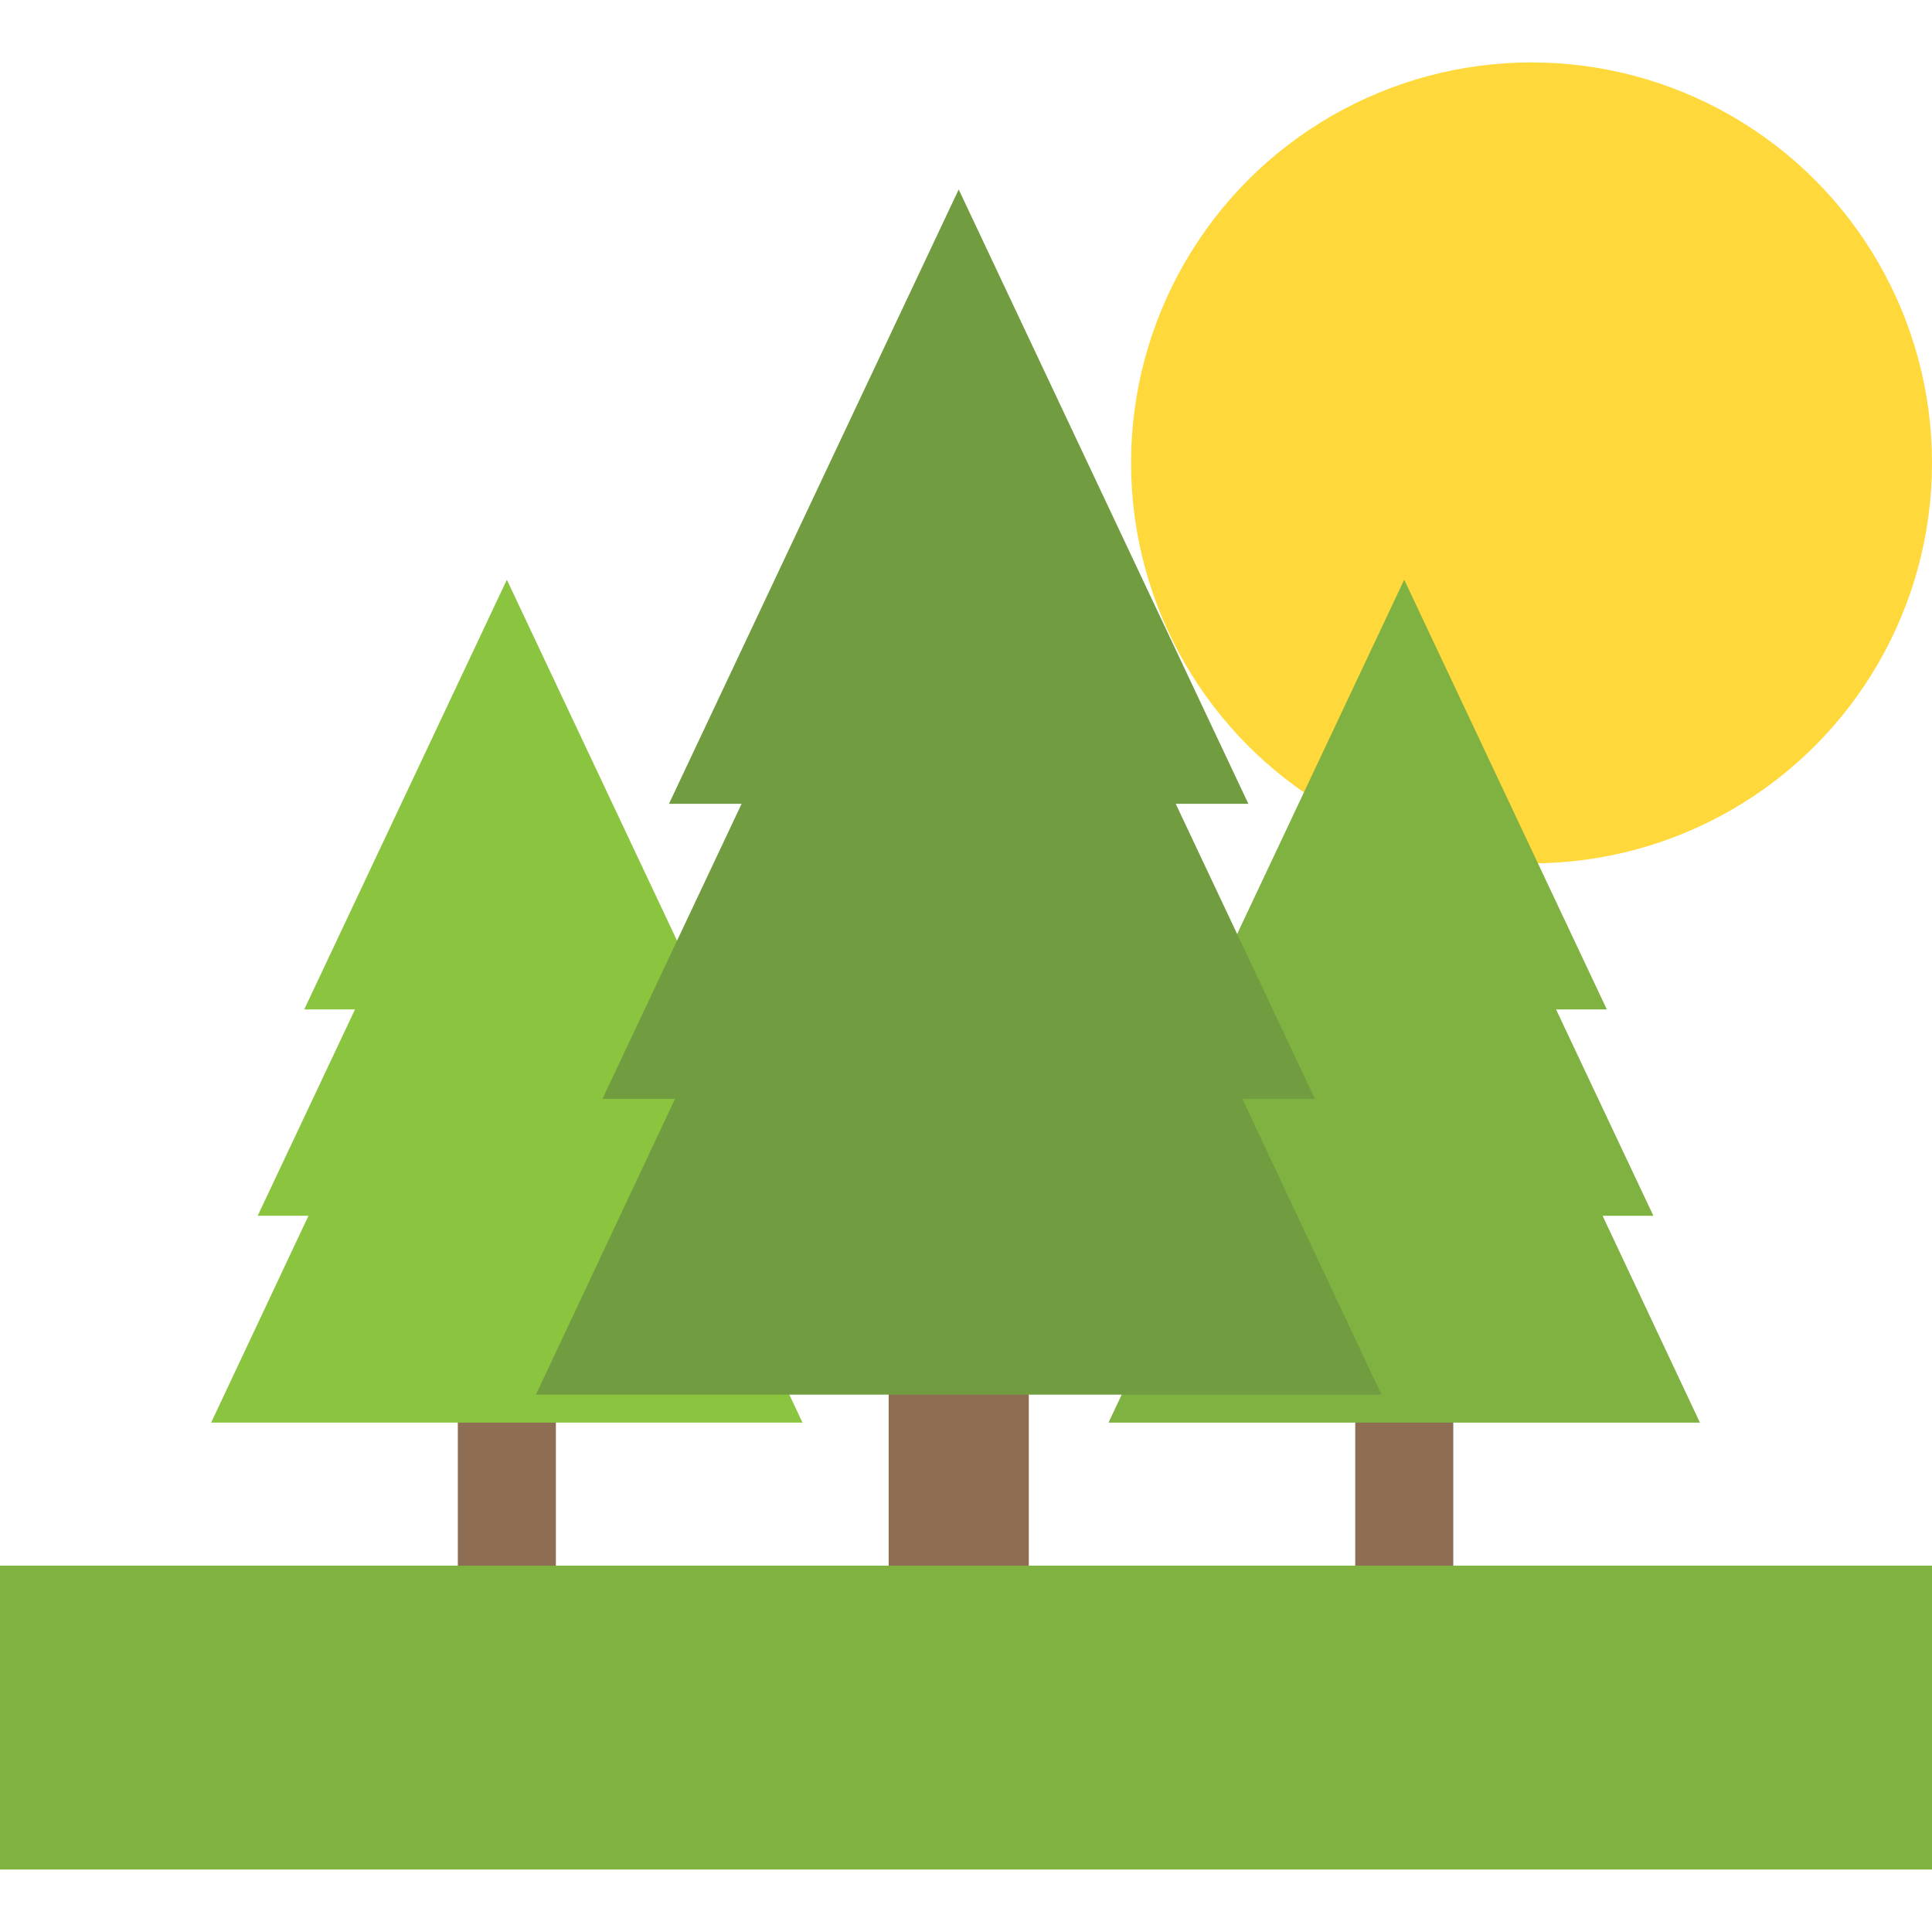 <?xml version="1.0" encoding="utf-8"?>
<!-- Generator: Adobe Illustrator 21.1.0, SVG Export Plug-In . SVG Version: 6.00 Build 0)  -->
<svg version="1.1" id="Layer_1" xmlns="http://www.w3.org/2000/svg" xmlns:xlink="http://www.w3.org/1999/xlink" x="0px" y="0px"
	 viewBox="0 0 32 32" style="enable-background:new 0 0 32 32;" xml:space="preserve">
<style type="text/css">
	.st0{fill:#8F6D52;}
	.st1{fill:#7FB241;}
	.st2{fill:#A5856D;}
	.st3{fill:#FFFFFF;}
	.st4{fill:#7FB239;}
	.st5{fill:#45CBEA;}
	.st6{fill:#5A5F63;}
	.st7{fill:#8BC540;}
	.st8{fill:#E14B4B;}
	.st9{fill:#F3C432;}
	.st10{fill:#FFD83B;}
	.st11{fill:#DAE5EF;}
	.st12{fill:#E24B4B;}
	.st13{fill:#3E4347;}
	.st14{fill:#5B5F63;}
	.st15{fill:#6DAFDF;}
	.st16{fill:#9A795F;}
	.st17{fill:#997960;}
	.st18{fill:#FFD93B;}
	.st19{fill:#E2E2E1;}
	.st20{fill:#3F4347;}
	.st21{opacity:0.02;fill:#2F3133;}
	.st22{fill:#E9EFF4;}
	.st23{fill:#DEE4E9;}
	.st24{fill:#F4C534;}
	.st25{fill:#BBC7D1;}
	.st26{fill:#DDE3E9;}
	.st27{fill:#E8EBEE;}
	.st28{fill:#DDDDDC;}
	.st29{fill:#F4F4F4;}
	.st30{fill:#777B7E;}
	.st31{opacity:0.1;fill:#231F20;}
	.st32{fill:#E574AC;}
	.st33{fill:#428DC3;}
	.st34{fill:#4CC6E5;}
	.st35{fill:#E8EFF3;}
	.st36{fill:#8E6D53;}
	.st37{fill:#719C40;}
	.st38{fill:url(#XMLID_3_);}
	.st39{fill:#FFF100;}
	.st40{fill:#9FDCF8;}
	.st41{fill:#27B2CC;}
	.st42{fill:#CBD6E0;}
	.st43{fill:#BF3333;}
	.st44{fill:#D03F3F;}
	.st45{fill:#5CA3D9;}
	.st46{fill:#CE7629;}
	.st47{fill:#E18823;}
	.st48{fill:#A4856D;}
	.st49{fill:#7BA740;}
	.st50{fill:#F29A2E;}
	.st51{fill:#F2F2F2;}
	.st52{fill:#83B844;}
	.st53{fill:#8BC04C;}
	.st54{fill:#7A5B44;}
	.st55{fill:#8CC63E;}
	.st56{fill:#89664C;}
	.st57{fill:#65B1EF;}
	.st58{fill:#4D98D2;}
	.st59{fill:#BAC6D0;}
	.st60{fill:#7AA440;}
	.st61{fill:#ACB9C1;}
	.st62{fill:#E8AF2A;}
	.st63{fill:#D03F3E;}
	.st64{fill:#DF8726;}
	.st65{fill:#DF9D27;}
	.st66{fill:#D3D9DD;}
	.st67{fill:none;stroke:#FFFFFF;stroke-width:2.5;stroke-linecap:round;stroke-linejoin:round;stroke-miterlimit:10;}
	.st68{fill:#FCD91A;}
	.st69{opacity:0.05;fill:#3F4347;}
	.st70{fill:#5F6469;}
	.st71{fill:#64696E;}
	.st72{fill:#939799;}
	.st73{fill:#6F7378;}
	.st74{fill:#D2D8DD;}
	.st75{fill:#4E99D2;}
	.st76{fill:#7B8B92;}
	.st77{fill:#38C0DC;}
	.st78{opacity:0.2;}
	.st79{fill:#FDE7AA;}
	.st80{fill:#FFDC96;}
	.st81{fill:#64892F;}
	.st82{fill:#E9B02C;}
</style>
<g>
	<g>
		<rect id="XMLID_5362_" x="22.447" y="22.188" class="st36" width="1.624" height="5.783"/>
		<rect id="XMLID_5366_" x="7.583" y="22.188" class="st36" width="1.624" height="5.783"/>
		<rect id="XMLID_5372_" x="14.719" y="21.057" class="st36" width="2.321" height="6.913"/>
	</g>
	<g id="XMLID_5369_">
		<g>
			<circle id="XMLID_5376_" class="st10" cx="25.367" cy="7.667" r="6.633"/>
		</g>
		<g>
			<rect y="25.932" class="st1" width="32" height="5.033"/>
		</g>
		<g id="XMLID_5361_">
			<g id="XMLID_5364_">
				<polygon id="XMLID_5365_" class="st1" points="18.361,23.563 19.972,20.137 19.131,20.137 20.743,16.719 19.902,16.719 
					23.258,9.602 26.614,16.719 25.773,16.719 27.385,20.137 26.544,20.137 28.156,23.563 				"/>
			</g>
			<g id="XMLID_5367_">
				<polygon id="XMLID_5368_" class="st7" points="3.497,23.563 5.109,20.137 4.268,20.137 5.88,16.719 5.039,16.719 8.395,9.602 
					11.751,16.719 10.91,16.719 12.521,20.137 11.68,20.137 13.292,23.563 				"/>
			</g>
			<g id="XMLID_5373_">
				<polygon id="XMLID_5394_" class="st37" points="8.876,23.1 11.18,18.201 9.978,18.201 12.283,13.314 11.08,13.314 15.879,3.138 
					20.677,13.314 19.474,13.314 21.779,18.201 20.577,18.201 22.881,23.1 				"/>
			</g>
		</g>
	</g>
</g>
</svg>
